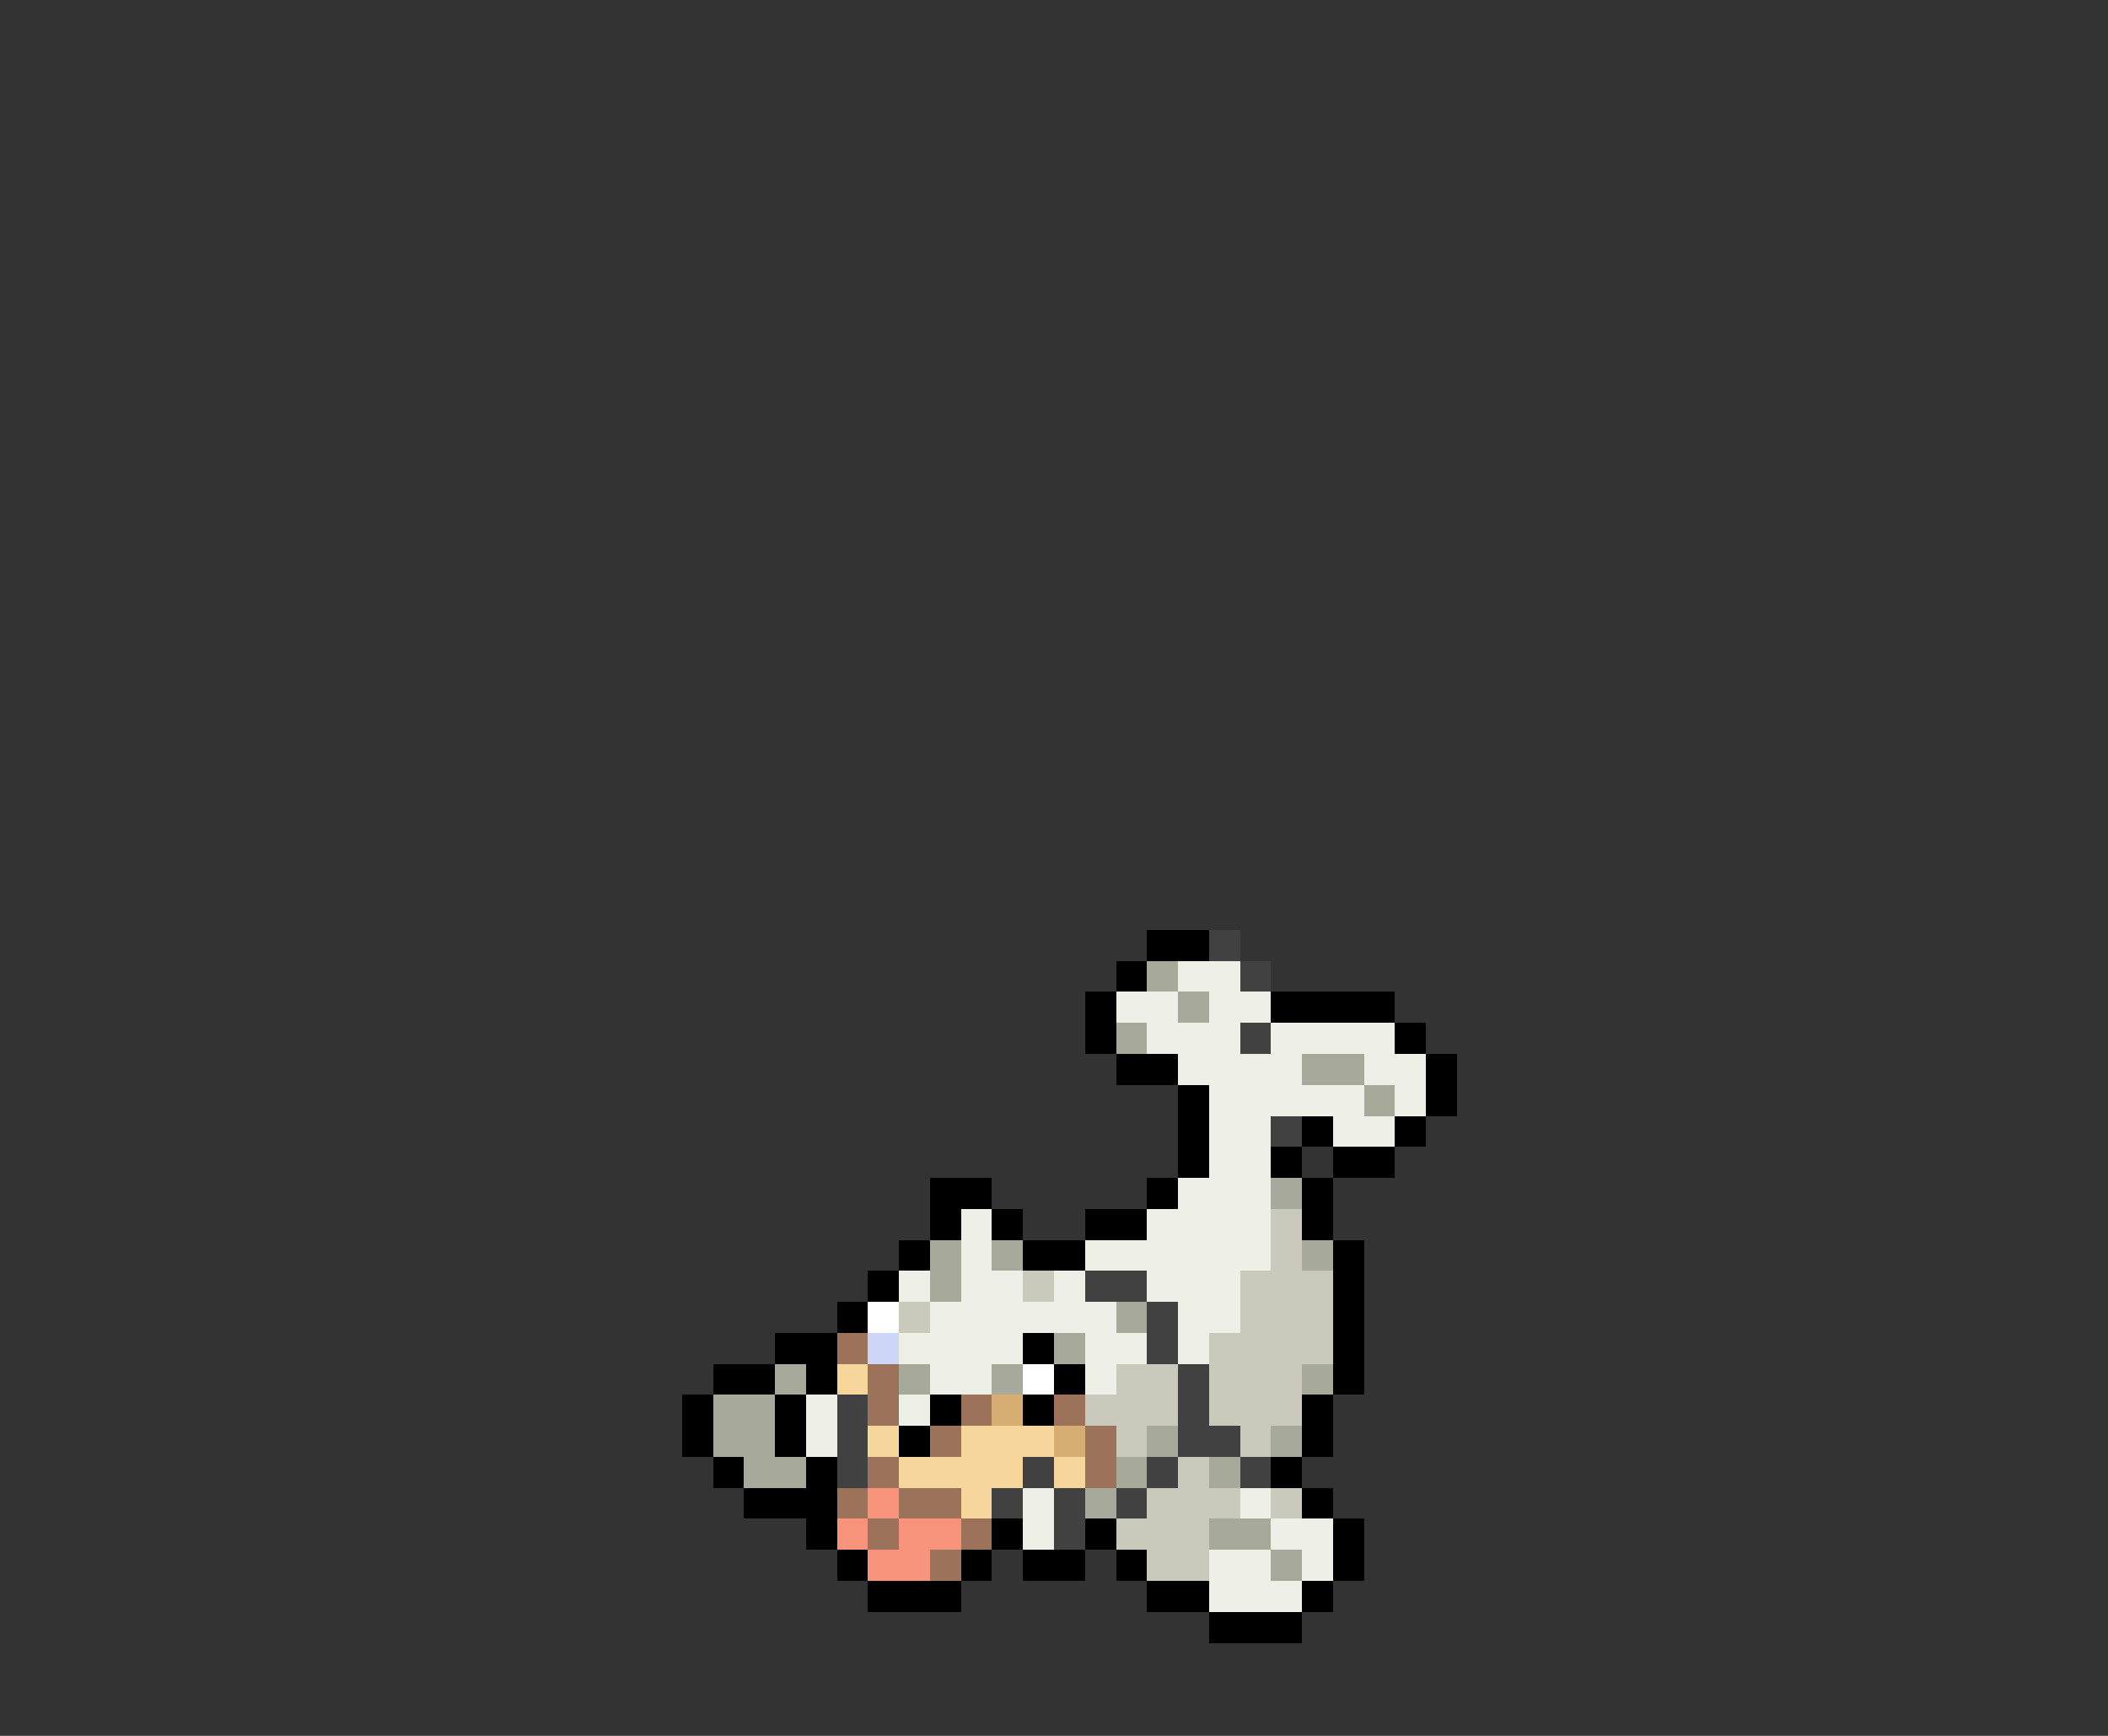 <svg xmlns="http://www.w3.org/2000/svg" viewBox="0 -0.5 68 56" shape-rendering="crispEdges">
<rect x="0" y="-0.5" width="68" height="56" fill="#333333" stroke="none"/>
<path stroke="#000000" d="M37 30h2M36 31h1M35 32h1M41 32h4M35 33h1M45 33h1M36 34h2M46 34h1M38 35h1M46 35h1M38 36h1M42 36h1M45 36h1M38 37h1M41 37h1M43 37h2M30 38h2M37 38h1M42 38h1M30 39h1M32 39h1M35 39h2M42 39h1M29 40h1M33 40h2M43 40h1M28 41h1M43 41h1M27 42h1M43 42h1M25 43h2M33 43h1M43 43h1M23 44h2M26 44h1M34 44h1M43 44h1M22 45h1M25 45h1M30 45h1M33 45h1M42 45h1M22 46h1M25 46h1M29 46h1M42 46h1M23 47h1M26 47h1M41 47h1M24 48h3M42 48h1M26 49h1M32 49h1M35 49h1M43 49h1M27 50h1M31 50h1M33 50h2M36 50h1M43 50h1M28 51h3M37 51h2M42 51h1M39 52h3" />
<path stroke="#414141" d="M39 30h1M40 31h1M40 33h1M41 36h1M35 41h2M37 42h1M37 43h1M38 44h1M27 45h1M38 45h1M27 46h1M38 46h2M27 47h1M33 47h1M37 47h1M40 47h1M32 48h1M34 48h1M36 48h1M34 49h1" />
<path stroke="#a7a99a" d="M37 31h1M38 32h1M36 33h1M42 34h2M44 35h1M41 38h1M30 40h1M32 40h1M42 40h1M30 41h1M36 42h1M34 43h1M25 44h1M29 44h1M32 44h1M42 44h1M23 45h2M23 46h2M37 46h1M41 46h1M24 47h2M36 47h1M39 47h1M35 48h1M39 49h2M41 50h1" />
<path stroke="#eeefe6" d="M38 31h2M36 32h2M39 32h2M37 33h3M41 33h4M38 34h4M44 34h2M39 35h5M45 35h1M39 36h2M43 36h2M39 37h2M38 38h3M31 39h1M37 39h4M31 40h1M35 40h6M29 41h1M31 41h2M34 41h1M37 41h3M30 42h6M38 42h2M29 43h4M35 43h2M38 43h1M30 44h2M35 44h1M26 45h1M29 45h1M26 46h1M33 48h1M40 48h1M33 49h1M41 49h2M39 50h2M42 50h1M39 51h3" />
<path stroke="#c9cabb" d="M41 39h1M41 40h1M33 41h1M40 41h3M29 42h1M40 42h3M39 43h4M36 44h2M39 44h3M35 45h3M39 45h3M36 46h1M40 46h1M38 47h1M37 48h3M41 48h1M36 49h3M37 50h2" />
<path stroke="#ffffff" d="M28 42h1M33 44h1" />
<path stroke="#9c735a" d="M27 43h1M28 44h1M28 45h1M31 45h1M34 45h1M30 46h1M35 46h1M28 47h1M35 47h1M27 48h1M29 48h2M28 49h1M31 49h1M30 50h1" />
<path stroke="#ced6f7" d="M28 43h1" />
<path stroke="#f7d69c" d="M27 44h1M28 46h1M31 46h3M29 47h4M34 47h1M31 48h1" />
<path stroke="#d6ad73" d="M32 45h1M34 46h1" />
<path stroke="#f7947b" d="M28 48h1M27 49h1M29 49h2M28 50h2" />
</svg>